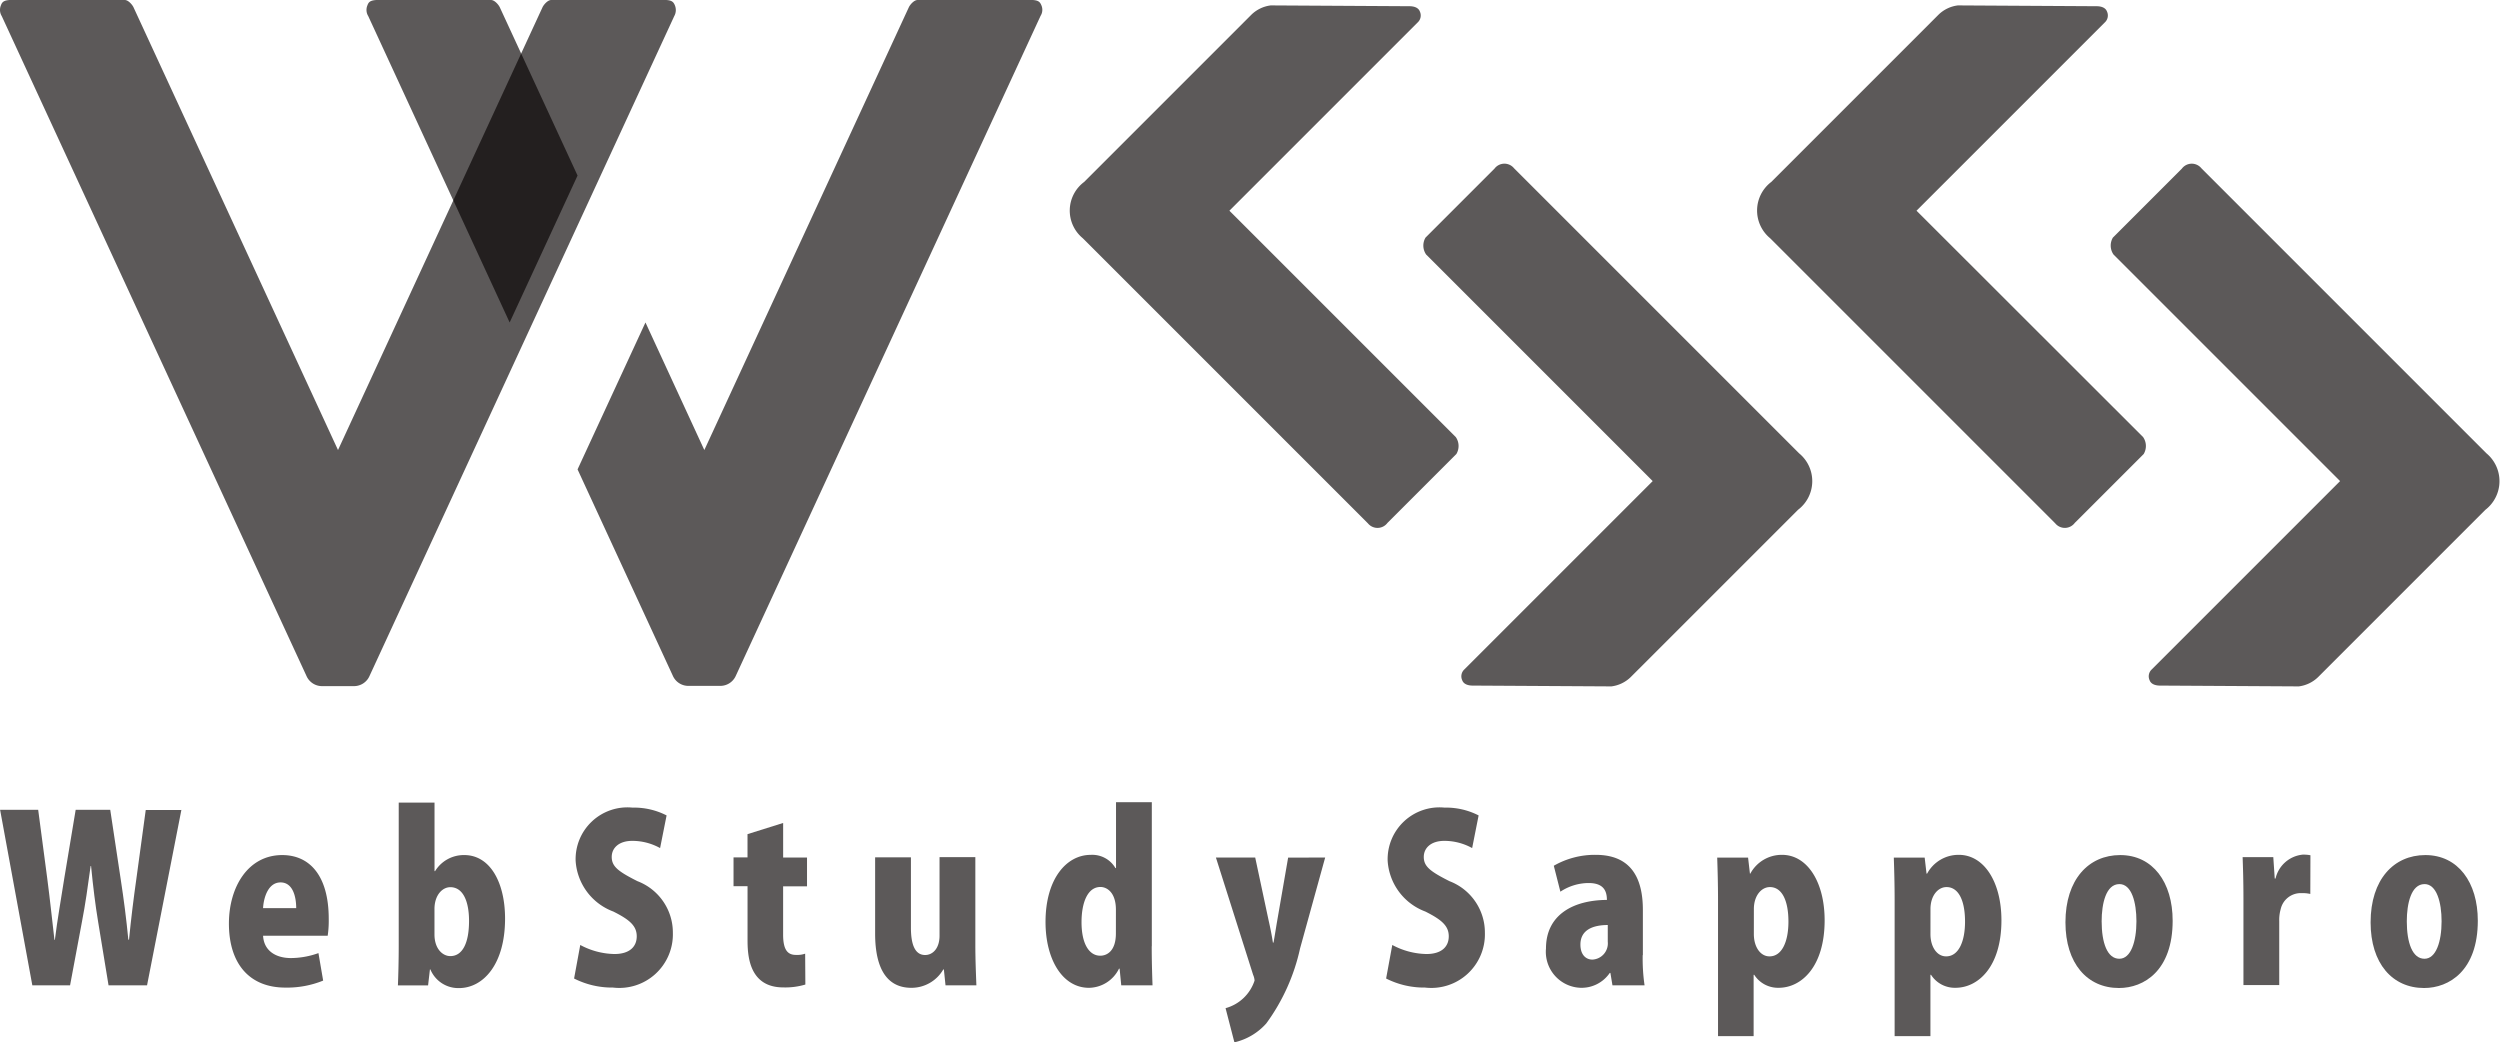 <svg id="wssロゴ_文字なし_ホバーステート_" data-name="wssロゴ(文字なし) (ホバーステート)" xmlns="http://www.w3.org/2000/svg" width="100.834" height="42.041" viewBox="0 0 100.834 42.041">
  <path id="パス_123" data-name="パス 123" d="M38.513,638.5l-1.386,7.08H35.574L35.151,643c-.108-.656-.2-1.386-.282-2.233h-.017c-.116.847-.216,1.56-.349,2.241l-.481,2.573H32.5l-1.3-7.08h1.536l.365,2.764c.108.822.2,1.7.291,2.482h.017c.1-.813.249-1.643.382-2.5l.457-2.747h1.394l.423,2.806c.125.813.224,1.577.307,2.432H36.4c.083-.855.183-1.652.3-2.482l.374-2.747h1.444Z" transform="translate(-31.196 -605.838)" fill="rgba(5,0,0,0.65)"/>
  <path id="パス_124" data-name="パス 124" d="M146.2,665.563a3.854,3.854,0,0,1-1.527.282c-1.453,0-2.274-.971-2.274-2.581,0-1.478.772-2.764,2.15-2.764,1.1,0,1.876.822,1.876,2.573a4.093,4.093,0,0,1-.042.681h-2.606c.033.614.523.9,1.121.9a3.319,3.319,0,0,0,1.112-.2Zm-1.087-2.922c0-.456-.133-1.038-.631-1.038s-.681.606-.706,1.038Z" transform="translate(-133.166 -626.012)" fill="rgba(5,0,0,0.65)"/>
  <path id="パス_125" data-name="パス 125" d="M226,637.764a1.358,1.358,0,0,1,1.179-.647c1.029,0,1.643,1.087,1.643,2.565,0,1.851-.888,2.8-1.859,2.8a1.218,1.218,0,0,1-1.154-.755h-.017l-.075.647H224.5c.017-.407.033-1,.033-1.577V635h1.444v2.764Zm-.025,2.556c0,.581.332.872.639.872.481,0,.755-.506.755-1.419,0-.805-.249-1.361-.755-1.361-.324,0-.639.324-.639.88Z" transform="translate(-208.451 -602.629)" fill="rgba(5,0,0,0.65)"/>
  <path id="パス_126" data-name="パス 126" d="M313.57,639.127a2.315,2.315,0,0,0-1.121-.291c-.556,0-.83.3-.83.647,0,.39.266.589,1.038.979a2.218,2.218,0,0,1,1.428,2.083,2.161,2.161,0,0,1-2.415,2.208,3.379,3.379,0,0,1-1.569-.365l.249-1.353a3.016,3.016,0,0,0,1.378.365c.606,0,.9-.291.9-.714s-.29-.672-.946-1a2.34,2.34,0,0,1-1.519-2.05,2.09,2.09,0,0,1,2.291-2.141,2.88,2.88,0,0,1,1.378.315Z" transform="translate(-286.946 -604.921)" fill="rgba(5,0,0,0.65)"/>
  <path id="パス_127" data-name="パス 127" d="M388.173,645.348l1.428-.448v1.394h.963v1.162H389.6V649.4c0,.606.174.822.515.822a.993.993,0,0,0,.374-.05l.008,1.245a2.822,2.822,0,0,1-.888.116c-1.419,0-1.444-1.353-1.444-1.942v-2.141H387.6v-1.162h.564v-.938Z" transform="translate(-358.014 -611.707)" fill="rgba(5,0,0,0.65)"/>
  <path id="パス_128" data-name="パス 128" d="M460.442,665.011c0,.631.025,1.2.042,1.66h-1.245l-.066-.639h-.025a1.481,1.481,0,0,1-1.287.739c-.938,0-1.461-.706-1.461-2.191v-3.071h1.444v2.839c0,.7.174,1.1.573,1.1.3,0,.581-.257.581-.78V661.5h1.444Z" transform="translate(-421.103 -626.929)" fill="rgba(5,0,0,0.65)"/>
  <path id="パス_129" data-name="パス 129" d="M543.483,640.61c0,.564.017,1.162.033,1.577h-1.262l-.066-.672h-.025a1.369,1.369,0,0,1-1.212.772c-1.062,0-1.751-1.137-1.751-2.656,0-1.751.855-2.706,1.818-2.706a1.08,1.08,0,0,1,1,.531h.025V634.8h1.444v5.81Zm-1.444-1.469c0-.714-.374-.921-.623-.921-.523,0-.764.639-.764,1.419,0,.888.315,1.353.755,1.353.274,0,.631-.191.631-.9Z" transform="translate(-497.03 -602.445)" fill="rgba(5,0,0,0.65)"/>
  <path id="パス_130" data-name="パス 130" d="M626.407,661.7l-1.013,3.669a8.01,8.01,0,0,1-1.361,3.021,2.456,2.456,0,0,1-1.287.764l-.357-1.378a1.7,1.7,0,0,0,1.17-1.112.661.661,0,0,0-.058-.232L622,661.7h1.585l.54,2.532c.066.291.133.623.174.9h.025c.05-.274.1-.606.149-.888l.44-2.54Z" transform="translate(-572.958 -627.113)" fill="rgba(5,0,0,0.65)"/>
  <path id="パス_131" data-name="パス 131" d="M708.17,639.127a2.314,2.314,0,0,0-1.121-.291c-.556,0-.83.3-.83.647,0,.39.266.589,1.037.979a2.218,2.218,0,0,1,1.428,2.083,2.161,2.161,0,0,1-2.415,2.208,3.379,3.379,0,0,1-1.569-.365l.249-1.353a3.016,3.016,0,0,0,1.378.365c.606,0,.9-.291.9-.714s-.291-.672-.946-1a2.34,2.34,0,0,1-1.519-2.05,2.09,2.09,0,0,1,2.291-2.141,2.88,2.88,0,0,1,1.378.315Z" transform="translate(-648.793 -604.921)" fill="rgba(5,0,0,0.65)"/>
  <path id="パス_132" data-name="パス 132" d="M786.3,664.442a7.436,7.436,0,0,0,.075,1.22h-1.295l-.083-.5h-.025a1.375,1.375,0,0,1-1.187.6,1.452,1.452,0,0,1-1.386-1.585c0-1.361,1.1-1.951,2.457-1.959,0-.39-.158-.681-.739-.681a2.072,2.072,0,0,0-1.137.349l-.266-1.046a3.321,3.321,0,0,1,1.693-.44c1.527,0,1.9,1.079,1.9,2.224v1.818Zm-1.4-1.212c-.6,0-1.112.191-1.112.789,0,.423.232.606.481.606a.655.655,0,0,0,.622-.722v-.672Z" transform="translate(-720.044 -625.921)" fill="rgba(5,0,0,0.65)"/>
  <path id="パス_133" data-name="パス 133" d="M866.936,661.155a1.437,1.437,0,0,1,1.278-.755c1.021,0,1.718,1.1,1.718,2.64,0,1.884-.946,2.722-1.851,2.722a1.135,1.135,0,0,1-.988-.523h-.025v2.473h-1.436v-5.5c0-.639-.017-1.212-.033-1.7h1.245l.075.647Zm.141,2.44c0,.523.266.9.631.9.506,0,.764-.6.764-1.4,0-.863-.266-1.395-.747-1.395-.34,0-.647.34-.647.888Z" transform="translate(-796.338 -625.921)" fill="rgba(5,0,0,0.65)"/>
  <path id="パス_134" data-name="パス 134" d="M952.745,661.155a1.437,1.437,0,0,1,1.278-.755c1.021,0,1.718,1.1,1.718,2.64,0,1.884-.946,2.722-1.851,2.722a1.135,1.135,0,0,1-.988-.523h-.025v2.473h-1.444v-5.5c0-.639-.017-1.212-.033-1.7h1.245l.075.647Zm.133,2.44c0,.523.266.9.631.9.506,0,.764-.6.764-1.4,0-.863-.266-1.395-.747-1.395-.34,0-.647.34-.647.888Z" transform="translate(-875.016 -625.921)" fill="rgba(5,0,0,0.65)"/>
  <path id="パス_135" data-name="パス 135" d="M1039.125,663.148c0,2.009-1.154,2.714-2.166,2.714-1.278,0-2.158-.988-2.158-2.648,0-1.735.938-2.714,2.208-2.714C1038.328,660.5,1039.125,661.6,1039.125,663.148Zm-2.15-1.477c-.54,0-.714.789-.714,1.5,0,.863.224,1.511.714,1.511.465,0,.689-.689.689-1.511C1037.664,662.409,1037.473,661.67,1036.975,661.67Z" transform="translate(-951.494 -626.012)" fill="rgba(5,0,0,0.65)"/>
  <path id="パス_136" data-name="パス 136" d="M1123.631,661.885a1.451,1.451,0,0,0-.357-.033.829.829,0,0,0-.838.647,1.593,1.593,0,0,0-.058.481v2.581h-1.444v-3.494c0-.681-.016-1.2-.033-1.668h1.237l.058.863h.033a1.249,1.249,0,0,1,1.1-.963,1.518,1.518,0,0,1,.307.025Z" transform="translate(-1030.448 -625.829)" fill="rgba(5,0,0,0.65)"/>
  <path id="パス_137" data-name="パス 137" d="M1187.424,663.148c0,2.009-1.154,2.714-2.166,2.714-1.278,0-2.158-.988-2.158-2.648,0-1.735.938-2.714,2.208-2.714C1186.627,660.5,1187.424,661.6,1187.424,663.148Zm-2.15-1.477c-.54,0-.714.789-.714,1.5,0,.863.224,1.511.714,1.511.465,0,.689-.689.689-1.511C1185.964,662.409,1185.764,661.67,1185.275,661.67Z" transform="translate(-1087.485 -626.012)" fill="rgba(5,0,0,0.65)"/>
  <g id="グループ_7" data-name="グループ 7" transform="translate(0 0)">
    <path id="パス_138" data-name="パス 138" d="M737.993,336.128l-11.5-11.5a.5.5,0,0,0-.789.017l-2.781,2.781a.632.632,0,0,0,.025.681l8.931,8.931.207.208-7.6,7.6a.378.378,0,0,0-.083.432c.066.183.282.216.415.216l5.6.033a1.356,1.356,0,0,0,.78-.374l6.748-6.748A1.45,1.45,0,0,0,737.993,336.128Z" transform="translate(-665.427 -317.842)" fill="rgba(5,0,0,0.65)"/>
    <path id="パス_139" data-name="パス 139" d="M551.273,256.9l11.5,11.5a.5.5,0,0,0,.789-.017l2.781-2.781a.632.632,0,0,0-.025-.681l-8.923-8.923-.208-.207,7.6-7.6a.378.378,0,0,0,.083-.432c-.066-.183-.282-.216-.415-.216l-5.6-.033a1.356,1.356,0,0,0-.78.374l-6.748,6.748A1.442,1.442,0,0,0,551.273,256.9Z" transform="translate(-507.601 -247.292)" fill="rgba(5,0,0,0.65)"/>
    <path id="パス_140" data-name="パス 140" d="M1071.993,336.22l-11.5-11.5a.5.5,0,0,0-.788.017l-2.781,2.781a.632.632,0,0,0,.025.681l8.931,8.931.208.208-7.6,7.6a.378.378,0,0,0-.083.432c.067.183.282.216.415.216l5.6.033a1.357,1.357,0,0,0,.78-.374l6.748-6.748A1.46,1.46,0,0,0,1071.993,336.22Z" transform="translate(-971.704 -317.934)" fill="rgba(5,0,0,0.65)"/>
    <path id="パス_141" data-name="パス 141" d="M885.268,256.9l11.5,11.5a.5.5,0,0,0,.788-.017l2.781-2.781a.632.632,0,0,0-.025-.681l-8.931-8.923-.208-.207,7.6-7.6a.378.378,0,0,0,.083-.432c-.066-.183-.282-.216-.415-.216l-5.6-.033a1.356,1.356,0,0,0-.78.374l-6.748,6.748A1.448,1.448,0,0,0,885.268,256.9Z" transform="translate(-813.873 -247.292)" fill="rgba(5,0,0,0.65)"/>
    <g id="グループ_6" data-name="グループ 6" transform="translate(14.783 0)">
      <g id="グループ_5" data-name="グループ 5">
        <path id="パス_142" data-name="パス 142" d="M215.022,258.007l2.739-5.926-3.138-6.79c-.058-.116-.216-.29-.349-.29h-4.64c-.224.017-.3.075-.349.216a.473.473,0,0,0,.033.432Z" transform="translate(-209.249 -245)" fill="rgba(5,0,0,0.65)"/>
        <path id="パス_143" data-name="パス 143" d="M330.509,245.216c-.058-.141-.125-.2-.349-.216h-4.648c-.133,0-.291.174-.349.29l-8.25,17.862-2.374-5.146-2.739,5.926,3.843,8.325a.684.684,0,0,0,.631.407h1.278a.684.684,0,0,0,.631-.407l12.293-26.619A.455.455,0,0,0,330.509,245.216Z" transform="translate(-303.288 -245)" fill="rgba(5,0,0,0.65)"/>
      </g>
    </g>
    <path id="パス_144" data-name="パス 144" d="M58.37,245.216c-.058-.141-.125-.2-.349-.216h-4.64c-.133,0-.291.174-.349.29l-8.25,17.862-8.25-17.862c-.058-.116-.216-.29-.349-.29H31.535c-.224.017-.3.075-.349.216a.473.473,0,0,0,.033.432l12.293,26.619a.684.684,0,0,0,.631.407h1.278a.684.684,0,0,0,.631-.407l12.293-26.619A.5.5,0,0,0,58.37,245.216Z" transform="translate(-31.149 -245)" fill="rgba(5,0,0,0.65)"/>
  </g>
</svg>
